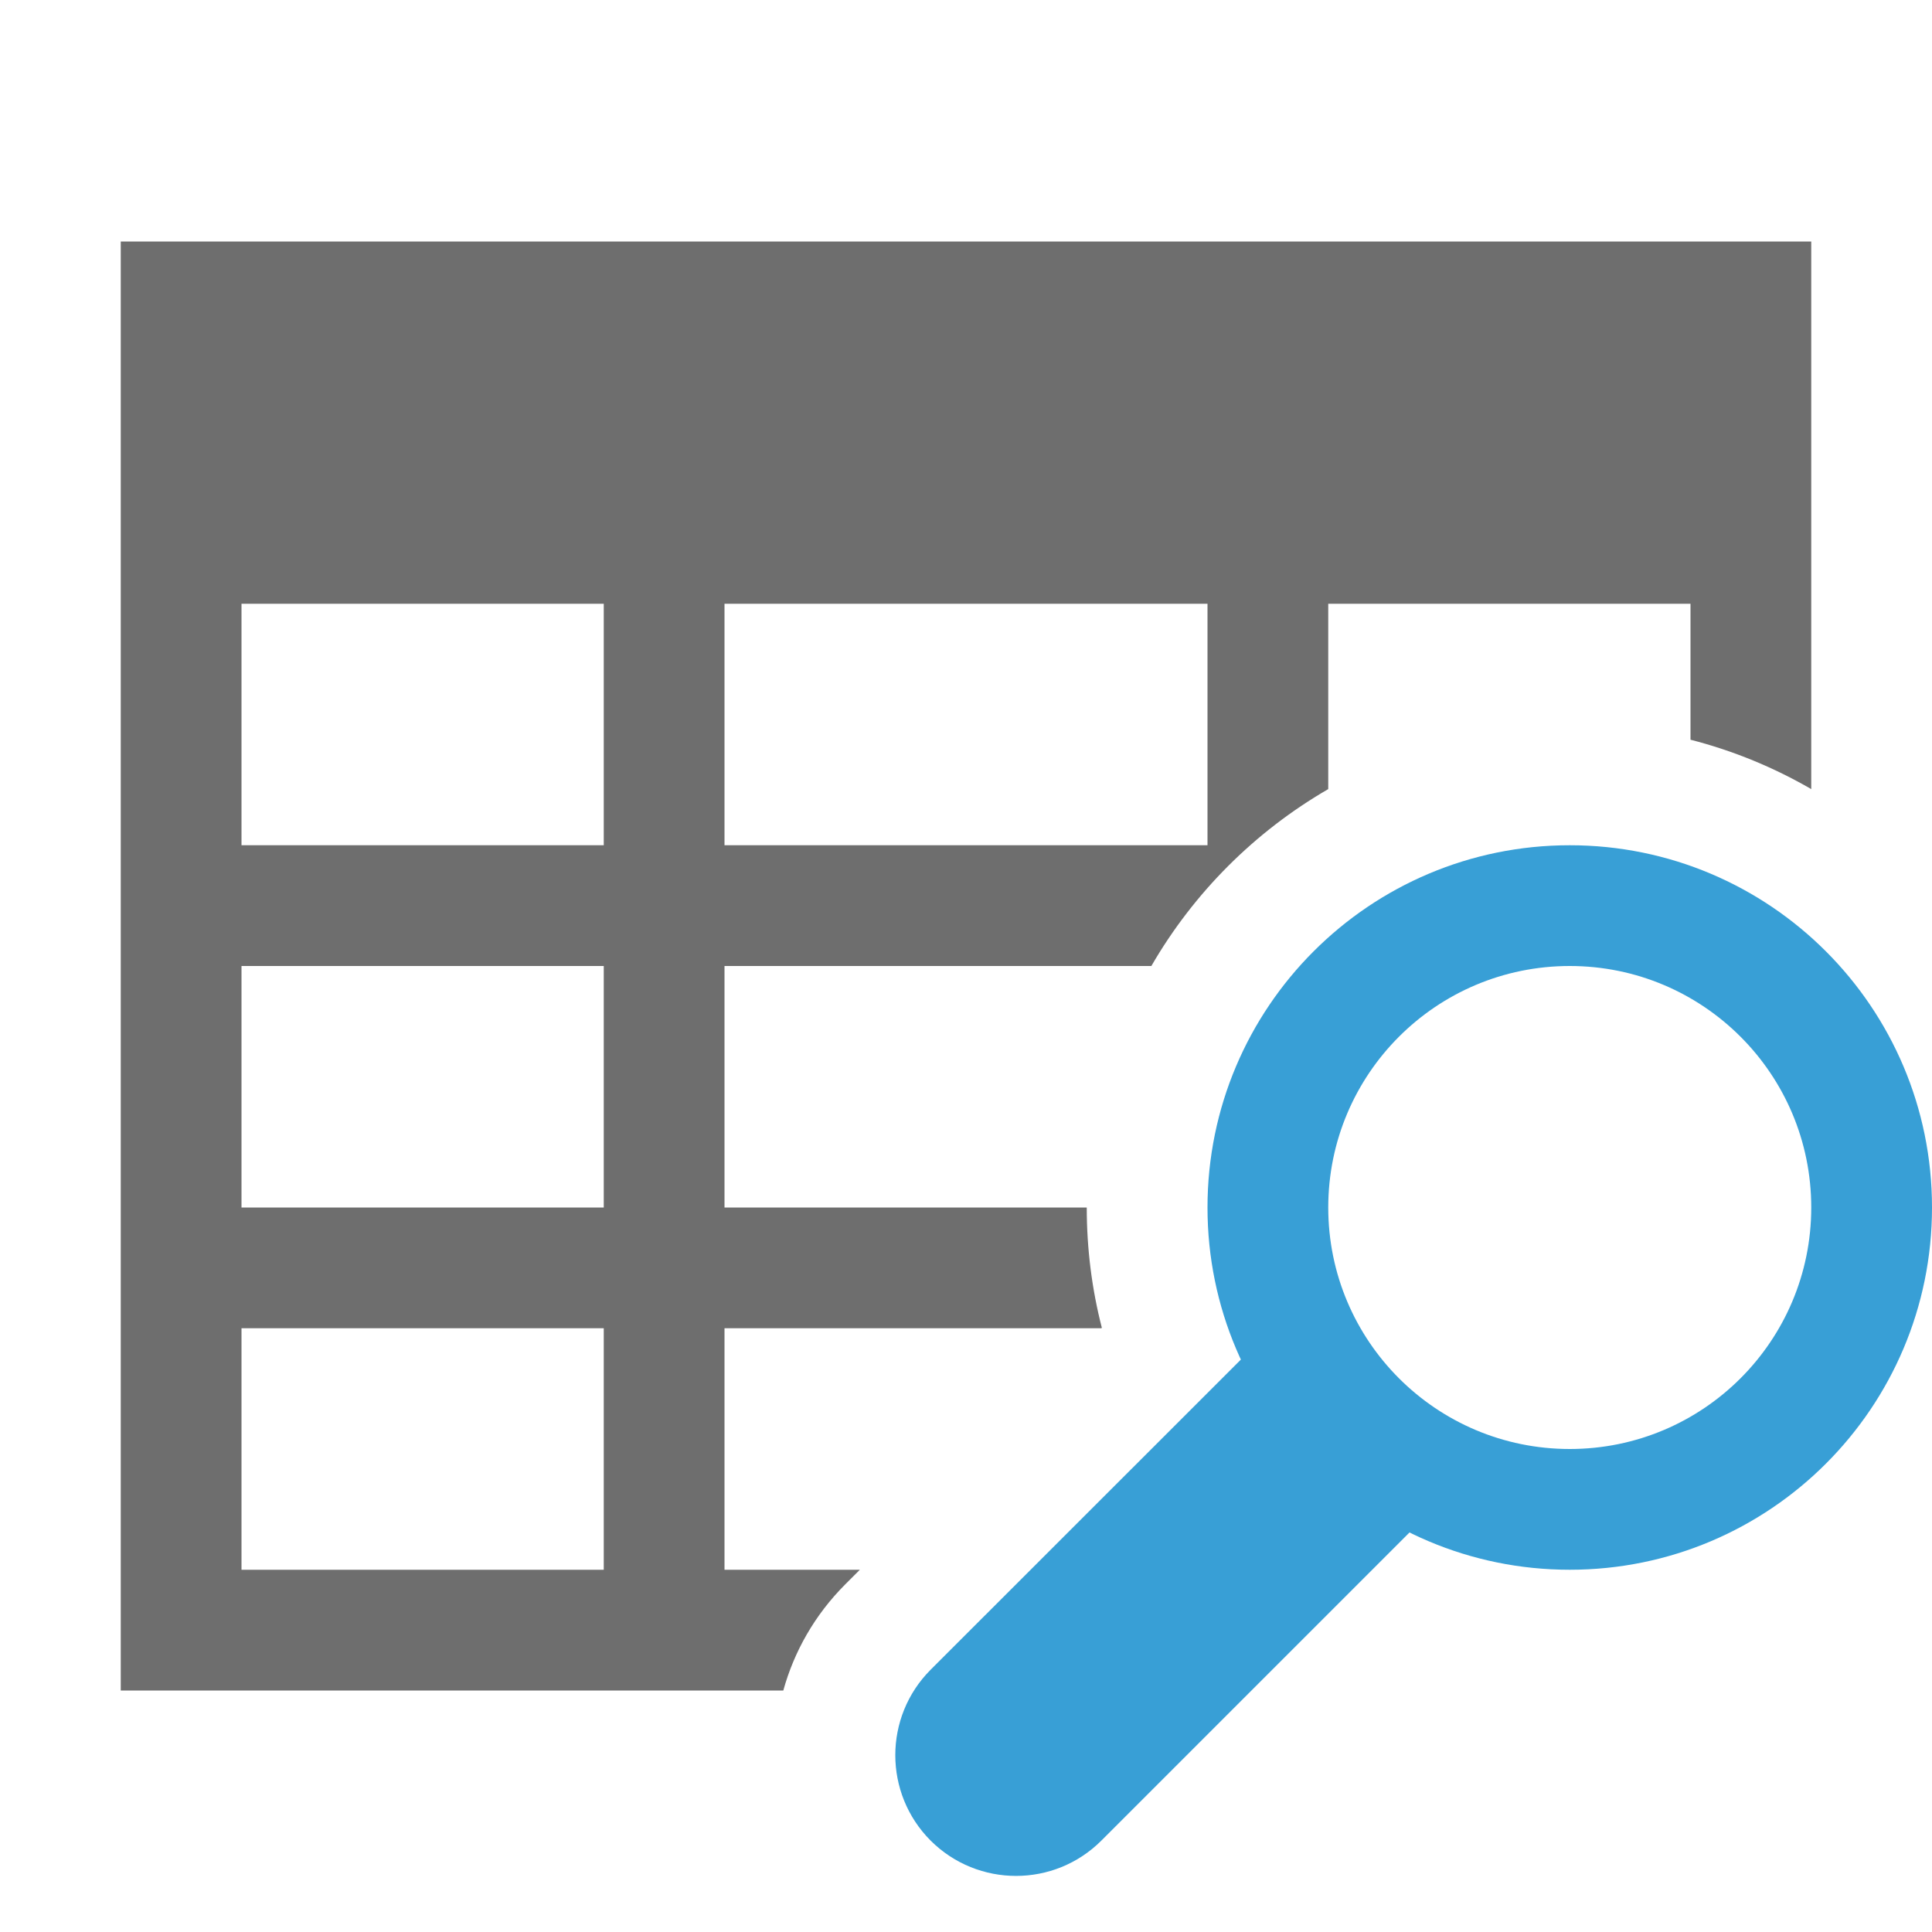 <svg width="16" height="16" viewBox="0 0 16 16" fill="none" xmlns="http://www.w3.org/2000/svg">
<path fill-rule="evenodd" clip-rule="evenodd" d="M15 6.535V2H1V14H6.487C6.576 13.678 6.747 13.374 7 13.121L7.121 13H6V11H9.121L9.125 10.996C9.043 10.678 9 10.344 9 10H6V8H9.535C9.886 7.393 10.393 6.886 11 6.535V5H14V6.126C14.355 6.217 14.691 6.356 15 6.535ZM6 5H10V7H6V5ZM5 5V7H2V5H5ZM2 10V8H5V10H2ZM2 11H5V13H2V11Z" fill="#6E6E6E"/>
<path d="M10.536 11L11.95 12.414L9.121 15.243C8.731 15.633 8.098 15.633 7.707 15.243C7.317 14.852 7.317 14.219 7.707 13.828L10.536 11Z" fill="#389FD6"/>
<path fill-rule="evenodd" clip-rule="evenodd" d="M13 12C14.105 12 15 11.105 15 10C15 8.895 14.105 8 13 8C11.895 8 11 8.895 11 10C11 11.105 11.895 12 13 12ZM13 13C14.657 13 16 11.657 16 10C16 8.343 14.657 7 13 7C11.343 7 10 8.343 10 10C10 11.657 11.343 13 13 13Z" fill="#389FD6"/>
</svg>

